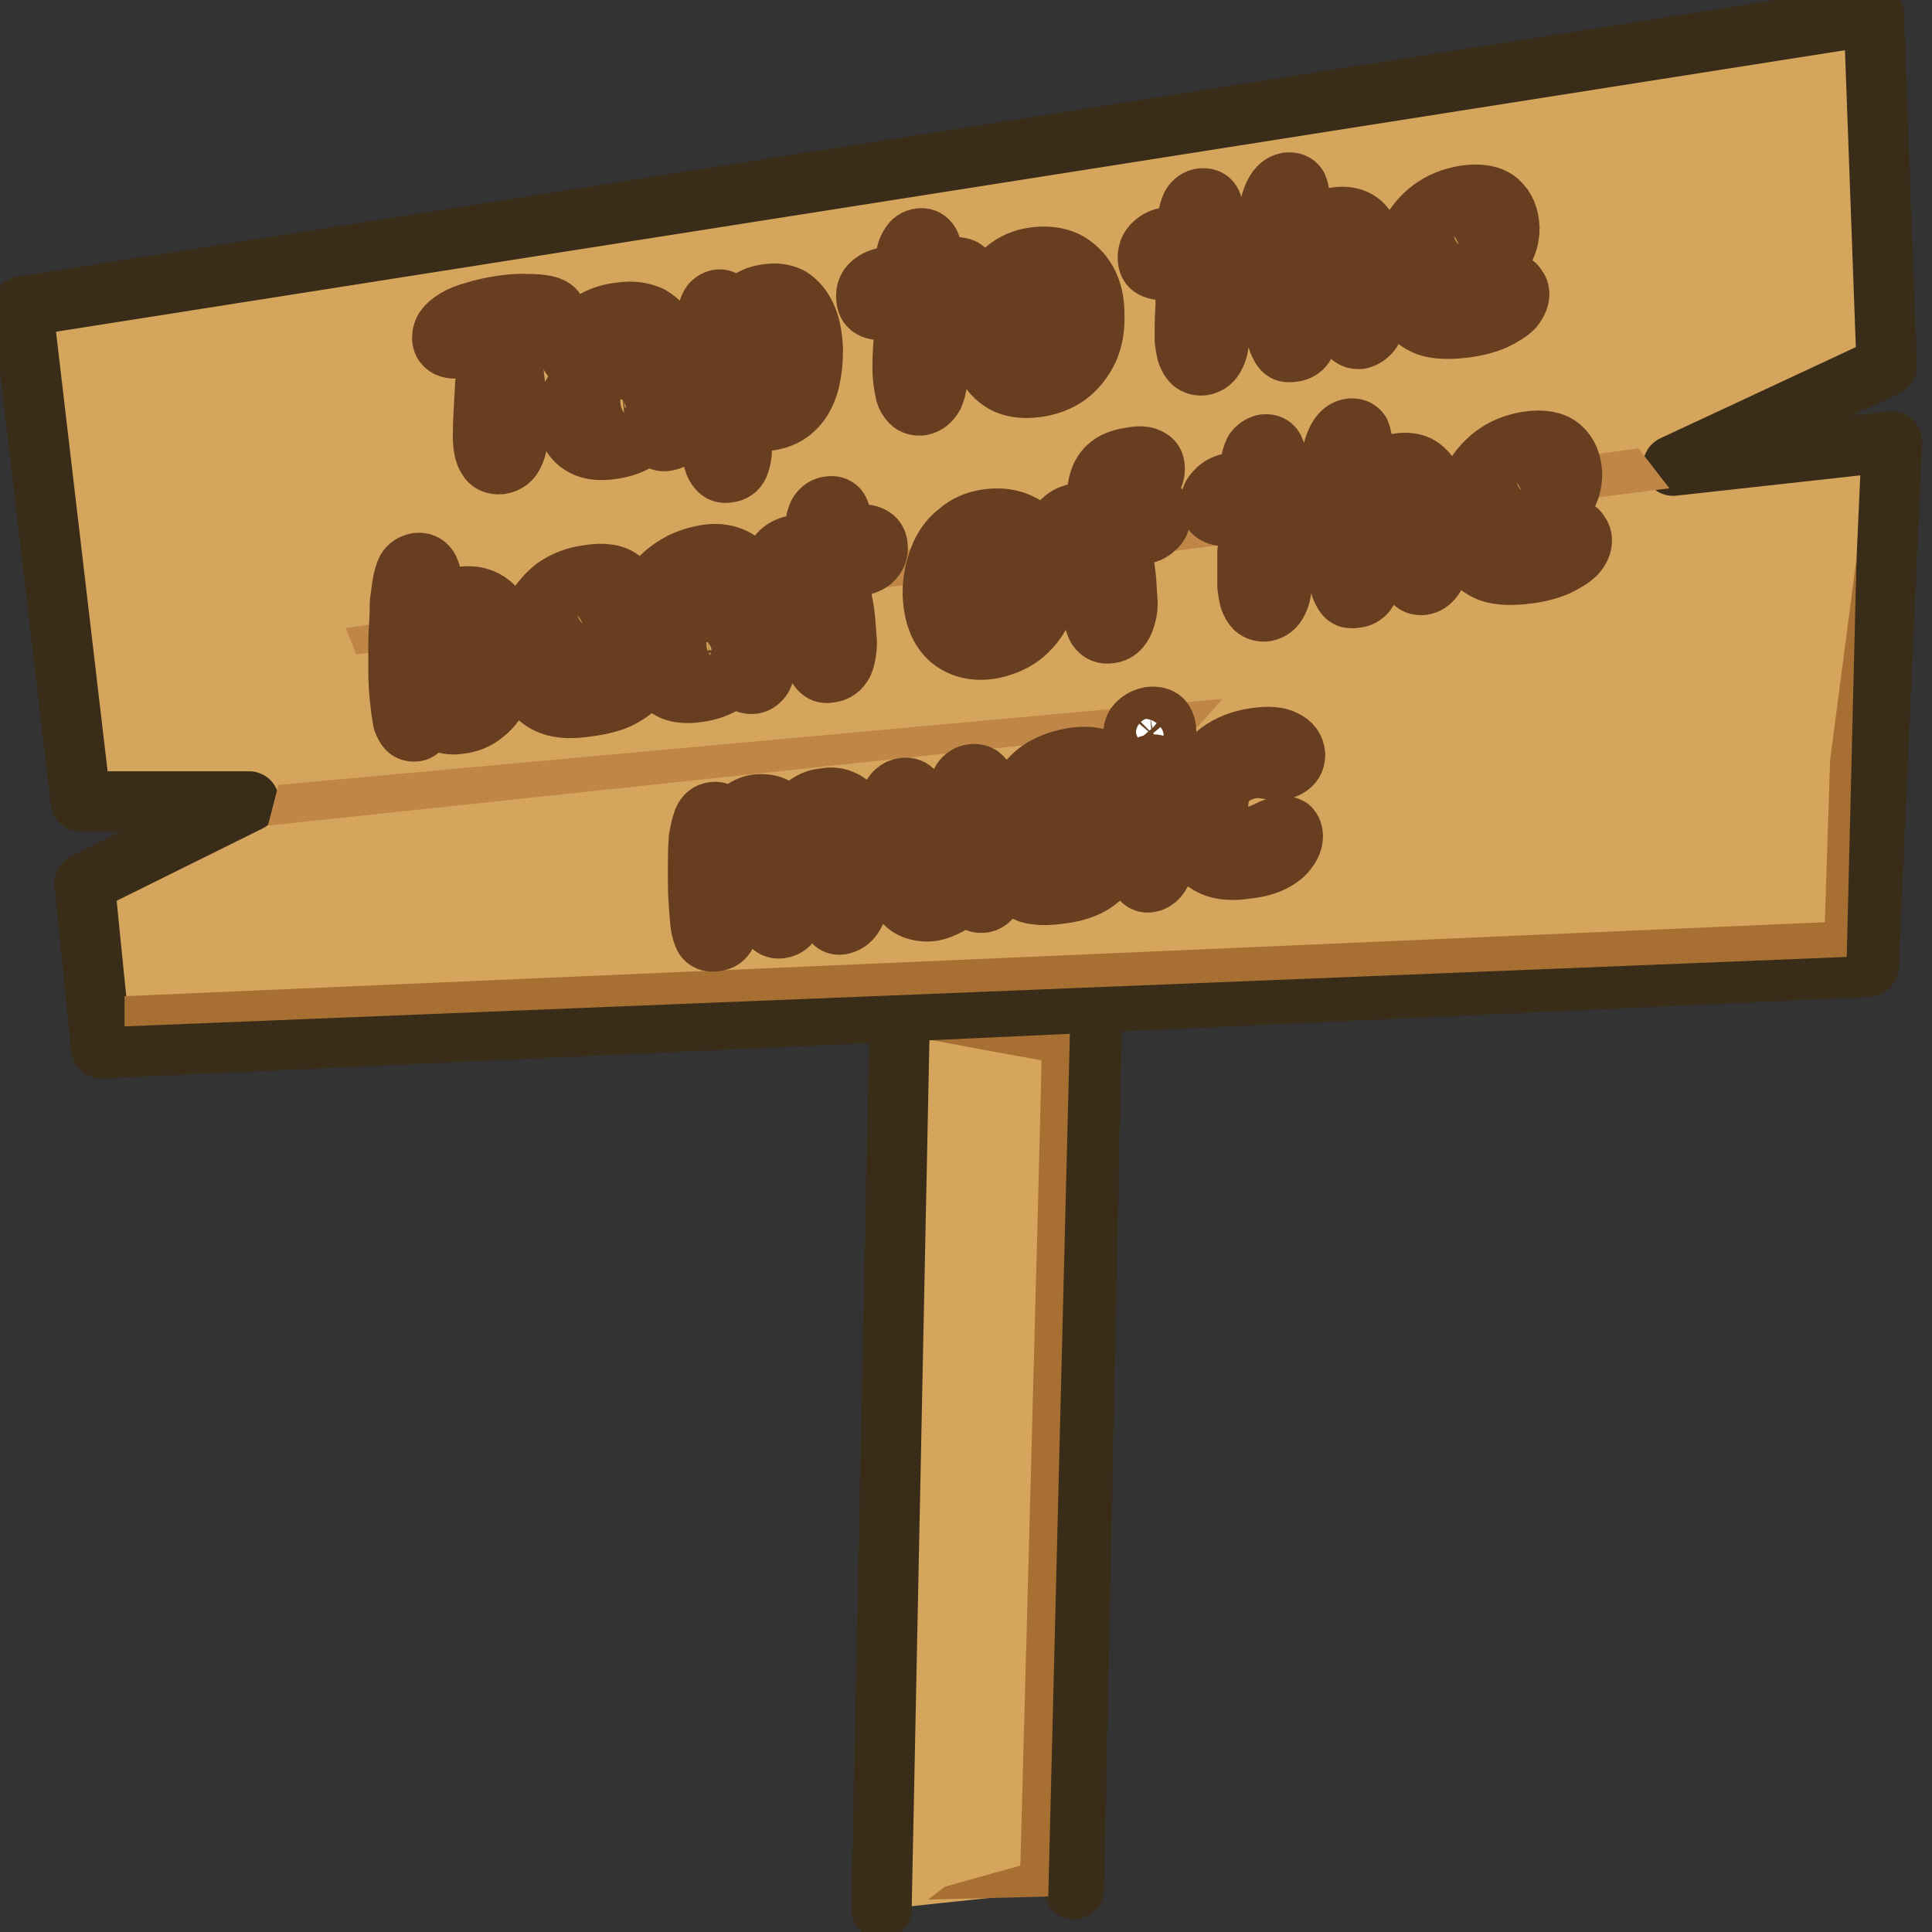 <svg version="1.2" xmlns="http://www.w3.org/2000/svg" viewBox="0 0 256 256" width="512" height="512">
	<rect x="0" y="0" width="256" height="256" fill="#333333" stroke="none"/>
	<title>beat-sign-gamejam</title>
	<style>
		.s0 { fill: #d5a45d;stroke: #392c19;stroke-linecap: round;stroke-linejoin: round;stroke-width: 8 } 
		.s1 { fill: #a76f32 } 
		.s2 { fill: #c08648 } 
		.s3 { paint-order:stroke fill markers;stroke: #673e20;stroke-width: 8;stroke-linejoin: round;;fill: #ffffff } 
	</style>
	<path id="Pole" class="s0" d="m116.8 253l2.6-127.5 25.5-1.4-2.6 126.2"/>
	<path id="Lager 2" class="s1" d="m141.8 135.5l-2.9 115.8-15.9 0.4 2.2-1.7 10-2.8c0 0 2.9-106.7 2.8-106.7-0.1 0-15.4-2.8-15-2.8z"/>
	<path id="Sign" class="s0" d="m3 40.6l245.3-38.6 1.7 46.5-28.3 13.2 29-3.2-3.1 69.6-234.2 10.8-2.2-21.9 21.8-10.8h-22.3z"/>
	<path id="Form 2" class="s2" d="m45.8 83.2l171.3-23.8 4.1 5.3-174 22zm171.4-23.8l4.1 5.3z"/>
	<path id="Form 1" class="s1" d="m244.7 126.8l-228.2 9.2v-4l225.3-9.8 0.7-21.5 3.5-26.7z"/>
	<path id="Form 4" class="s2" d="m36.9 104l125.1-11.4-3.3 3.7-123.2 13.1"/>
	<path id="Tap to the beat of the music" class="s3" aria-label="Tap to the
beat of the
music"  d="m66.5 40.5q2.1-0.3 3.5-0.2 1.4 0 2.3 0.2 0.9 0.2 1.2 0.6 0.4 0.5 0.4 1.1 0 0.9-0.7 1.5-0.6 0.7-2 0.9-0.9 0.1-2 0.1-1.1-0.1-2.2-0.3l0.3-0.4q0.3 1.4 0.5 3.1 0.2 1.8 0.4 3.6 0.2 1.7 0.3 3.3 0.1 1.6 0.1 2.7 0.1 2.2-0.5 3.4-0.5 1.2-1.8 1.4-1.2 0.1-1.7-0.8-0.6-0.9-0.6-3 0-1.3 0.1-3.1 0.1-1.7 0.2-3.6 0.2-1.9 0.5-3.6 0.2-1.8 0.5-3.1l0.5 0.3q-0.6 0.3-1.5 0.6-0.8 0.3-1.6 0.6-0.9 0.2-1.5 0.3-1.4 0.2-2-0.2-0.6-0.4-0.6-1.1 0-0.8 0.4-1.3 0.4-0.6 1.4-1.2 1-0.6 2.5-1 1.6-0.5 3.6-0.8zm21.9 17.9q-1 0.2-1.3-0.5-0.4-0.7-0.5-2.4l0.3 0.1q-1.5 3.3-5.8 3.9-2 0.3-3.3-0.2-1.3-0.5-2-1.6-0.6-1.2-0.6-2.6-0.1-2.4 1.6-4 1.6-1.7 4.4-2.1 1.8-0.2 3.1 0.1 1.3 0.4 2.3 1.2h-0.5q-0.2-2.8-1.3-3.9-1-1.1-2.9-0.8-1 0.1-1.9 0.6-0.9 0.5-1.7 1-0.8 0.4-1.4 0.5-0.7 0.1-1.1-0.3-0.4-0.4-0.4-1.1 0-1 0.9-2.1 1-1 2.6-1.8 1.5-0.8 3.4-1 2.2-0.3 3.9 0.5 1.6 0.9 2.5 2.9 0.7 1.7 1.1 3.9 0.3 2.1 0.4 4.7 0 1.9-0.2 2.9-0.2 1.1-0.6 1.6-0.4 0.4-1 0.5zm-6.2-2.3q0.9-0.1 1.9-0.5 0.9-0.4 1.5-1 0.6-0.6 0.6-1.4 0-0.7-0.5-1-0.6-0.4-1.5-0.5-0.8-0.1-1.8 0-1.7 0.3-2.6 1-0.8 0.7-0.8 1.7 0 1 0.8 1.5 0.8 0.5 2.4 0.2zm13-16.4q0.7-0.1 1.2 0.7 0.6 0.8 0.8 2.7l-0.6 0.6q0.5-2 1.8-3.2 1.4-1.3 3.2-1.5 1.7-0.3 3.1 0.4 1.3 0.8 2.1 2.5 0.8 1.7 0.9 4.4 0 4.4-1.5 6.7-1.5 2.3-4.2 2.7-1.9 0.3-3.1-0.4-1.1-0.7-1.6-1.8l0.4-0.3q0.2 1.7 0.4 3.3 0.2 1.6 0.2 2.9 0 1.2-0.4 2.2-0.4 0.9-1.4 1-0.9 0.2-1.4-0.5-0.5-0.6-0.7-1.8-0.2-1.2-0.4-3.1-0.2-2-0.4-4.2-0.1-2.2-0.1-4.4-0.1-2.2 0-4.1 0.1-1.9 0.3-3.2 0.2-0.7 0.5-1.1 0.4-0.4 0.9-0.5zm5.3 2.7q-1.5 0.2-2.3 1.8-0.9 1.6-0.9 4 0.1 2.4 1 3.4 0.9 1.1 2.4 0.9 1.6-0.3 2.3-1.7 0.7-1.5 0.7-3.6 0-2.7-1-3.8-0.9-1.2-2.2-1zm20-5.8l-0.5 0.1q-0.1-1.2 0-2.3 0.1-1.2 0.6-1.9 0.4-0.8 1.3-0.9 0.7-0.1 1.1 0.4 0.4 0.4 0.4 1.3 0 1.8-0.6 3.1h-0.5q1.5-0.7 3.4-1 1.2-0.1 1.9 0.2 0.7 0.4 0.7 1.5 0 1-0.8 1.7-0.8 0.6-2.1 0.8-0.7 0.1-1.6 0.2-0.8 0-1.6 0l0.4-0.7q0.3 1 0.6 2.4 0.2 1.3 0.5 2.7 0.2 1.5 0.3 2.8 0.2 1.4 0.2 2.5 0 1.8-0.5 2.9-0.6 1.1-1.6 1.3-0.9 0.1-1.4-0.4-0.5-0.5-0.7-1.2-0.2-0.9-0.3-1.7-0.1-0.9-0.1-1.7 0-1.2 0.1-2.8 0.1-1.5 0.2-3.2 0.2-1.7 0.5-3.3l0.5 0.4q-1.4 0.9-3.4 1.2-1.3 0.2-2-0.2-0.7-0.4-0.7-1.4-0.1-1.1 0.7-1.8 0.8-0.7 2.1-0.9 0.8-0.1 1.6-0.1 0.8 0 1.3 0zm16.8 14.7q-2.2 0.3-3.9-0.4-1.7-0.8-2.6-2.5-0.9-1.8-1-4.3 0-2.7 0.9-4.8 0.8-2.1 2.5-3.5 1.6-1.4 3.9-1.7 2.3-0.3 4.1 0.5 1.8 0.9 2.8 2.7 1 1.8 1 4.3 0.1 2.7-0.8 4.7-1 2.1-2.7 3.4-1.8 1.3-4.2 1.6zm0.3-3.8q1.7-0.3 2.7-1.8 1-1.6 1-3.9-0.1-2.3-1.1-3.5-1.1-1.3-2.8-1-1.7 0.2-2.7 1.8-1 1.5-1 3.8 0 2.3 1.1 3.6 1 1.2 2.8 1zm20.3-16.1h-0.5q-0.2-1.2 0-2.3 0.1-1.1 0.5-1.9 0.5-0.8 1.3-0.9 0.8-0.1 1.2 0.4 0.3 0.4 0.4 1.3 0 1.8-0.6 3.1l-0.5 0.1q1.4-0.8 3.3-1 1.2-0.2 1.9 0.2 0.7 0.3 0.8 1.4 0 1-0.8 1.7-0.9 0.6-2.1 0.8-0.8 0.1-1.6 0.2-0.8 0-1.7 0l0.5-0.7q0.3 1 0.5 2.4 0.3 1.3 0.5 2.7 0.2 1.5 0.4 2.8 0.1 1.4 0.1 2.5 0.1 1.8-0.5 2.9-0.5 1.1-1.6 1.3-0.8 0.1-1.4-0.4-0.4-0.4-0.7-1.2-0.2-0.8-0.3-1.7 0-0.9 0-1.7 0-1.2 0.1-2.7 0-1.6 0.2-3.3 0.2-1.7 0.4-3.3l0.6 0.4q-1.4 0.9-3.5 1.2-1.3 0.2-2-0.2-0.7-0.3-0.7-1.4 0-1.1 0.8-1.8 0.7-0.7 2-0.9 0.9-0.1 1.6-0.1 0.8 0 1.4 0.1zm12.7-7.2q0.9-0.1 1.3 0.5 0.3 0.7 0.4 2.1 0 1.2-0.1 3-0.1 1.9-0.3 3.6h-0.2q0.9-1.8 2.3-3.1 1.5-1.3 3.1-1.5 1.4-0.2 2.5 0.3 1.1 0.5 1.8 1.9 0.7 1.2 1 3 0.4 1.8 0.4 3.4 0.1 2.6-0.3 4.2-0.3 1.6-0.9 2.4-0.6 0.7-1.4 0.9-1.8 0.2-1.8-2.7 0-1.4 0.1-2.9 0.1-1.5 0.1-2.7 0-2.1-0.7-3.1-0.7-1-1.9-0.8-1.5 0.2-2.4 1.7-1 1.5-0.9 4 0 1.2 0.3 2.7 0.2 1.5 0.2 2.7 0.1 1.4-0.5 2.1-0.5 0.6-1.3 0.7-0.6 0.1-1 0-0.5-0.2-0.8-0.9-0.4-0.7-0.6-2.1-0.2-1-0.4-2.5-0.2-1.4-0.3-3-0.2-1.6-0.3-3.1 0-1.5-0.1-2.8 0-4 0.7-5.9 0.7-1.9 2-2.1zm23.5 19.2q-3.1 0.4-4.9-0.2-1.9-0.7-2.7-2.3-0.9-1.6-0.9-4.1-0.1-3 1-5.3 1.1-2.3 3.1-3.8 1.9-1.4 4.5-1.8 2.9-0.4 4.3 0.8 1.4 1.2 1.5 3.5 0 1.8-0.9 3.2-0.9 1.4-2.5 2.4-1.6 0.9-3.8 1.2-1.2 0.2-2.3 0-1.1-0.1-2-0.5l0.7-1.4q-0.1 0.7-0.1 1.4 0 1.9 1.3 2.6 1.2 0.7 3.4 0.4 1.8-0.3 2.8-0.7 1.1-0.5 1.8-0.8 0.7-0.5 1.4-0.6 0.4 0 0.7 0.2 0.3 0.1 0.5 0.5 0.3 0.3 0.3 0.9 0 0.8-0.8 1.8-0.8 0.8-2.5 1.6-1.6 0.7-3.9 1zm-1.8-8.9q2-0.3 3.2-1.3 1.1-1 1.1-2.3 0-1-0.7-1.5-0.6-0.5-2-0.4-1.3 0.2-2.4 0.9-1 0.6-1.6 1.5-0.5 0.8-0.5 1.8 0 0.8 0.8 1.1 0.8 0.3 2.1 0.2zm-137.2 62.4q-0.7 0.1-1.1-0.3-0.3-0.3-0.6-1.1-0.2-1.1-0.4-2.9-0.2-1.9-0.2-4 0-1.2 0-2.8 0-1.5 0.1-3 0.1-1.6 0.1-3 0.2-1.4 0.3-2.2 0.2-1.3 0.6-2.1 0.4-0.7 1.4-0.9 0.9-0.1 1.4 0.6 0.4 0.6 0.5 1.7 0 1.3-0.2 3-0.1 1.7-0.4 3.5l-0.6 0.7q0.3-1.2 1-2.3 0.6-1 1.7-1.8 1-0.7 2.4-0.9 2.7-0.4 4.4 1.4 1.6 1.7 1.7 5.8 0.1 2.9-0.7 5-0.8 2-2.3 3.2-1.4 1.2-3.3 1.4-1.7 0.3-3-0.6-1.3-0.9-1.7-2.8l0.4 0.3q-0.1 2-0.5 3-0.4 1-1 1.1zm5-4.1q1.3-0.2 2.4-1.6 1-1.4 1-4.1-0.1-2.3-0.9-3.6-0.9-1.3-2.8-1-1.5 0.2-2.5 1.6-0.9 1.4-0.8 3.9 0 2.3 1 3.7 1 1.3 2.6 1.1zm17.8 0.8q-3 0.5-4.9-0.2-1.8-0.7-2.7-2.3-0.8-1.6-0.8-4-0.1-3.1 1-5.4 1.1-2.3 3-3.8 2-1.4 4.5-1.7 3-0.5 4.4 0.7 1.4 1.2 1.4 3.5 0.1 1.8-0.8 3.2-0.9 1.4-2.6 2.4-1.6 0.9-3.7 1.2-1.2 0.2-2.3 0-1.1-0.1-2-0.5l0.6-1.4q-0.1 0.7 0 1.4 0 2 1.2 2.7 1.3 0.6 3.5 0.3 1.8-0.2 2.8-0.7 1-0.4 1.8-0.8 0.7-0.4 1.4-0.5 0.4-0.1 0.7 0.1 0.3 0.1 0.5 0.5 0.2 0.4 0.2 0.9 0.1 0.9-0.8 1.8-0.8 0.8-2.4 1.6-1.6 0.7-4 1zm-1.7-8.9q1.9-0.3 3.1-1.3 1.2-1 1.2-2.3-0.1-1-0.7-1.5-0.7-0.5-2.1-0.3-1.3 0.2-2.3 0.8-1 0.6-1.6 1.5-0.6 0.9-0.5 1.8 0 0.8 0.7 1.1 0.8 0.4 2.2 0.2zm23.6 5.9q-1 0.1-1.4-0.6-0.3-0.7-0.4-2.3l0.3 0.1q-1.5 3.3-5.8 3.9-2 0.3-3.3-0.2-1.3-0.6-2-1.7-0.6-1.1-0.6-2.5-0.1-2.4 1.5-4 1.7-1.7 4.4-2.1 1.8-0.3 3.2 0.1 1.3 0.3 2.3 1.2h-0.5q-0.3-2.8-1.3-3.9-1-1.1-2.9-0.8-1.1 0.1-2 0.6-0.9 0.4-1.6 0.9-0.8 0.5-1.5 0.6-0.6 0.1-1-0.3-0.4-0.4-0.4-1.1 0-1.1 0.9-2.1 1-1 2.5-1.8 1.6-0.8 3.5-1.1 2.2-0.3 3.8 0.6 1.7 0.9 2.5 2.9 0.8 1.6 1.1 3.8 0.4 2.2 0.4 4.7 0.1 1.9-0.1 3-0.2 1.1-0.6 1.5-0.4 0.5-1 0.6zm-6.2-2.3q0.9-0.1 1.8-0.5 1-0.4 1.6-1 0.6-0.7 0.6-1.5 0-0.6-0.6-1-0.5-0.3-1.4-0.4-0.9-0.1-1.9 0-1.6 0.2-2.5 1-0.9 0.7-0.9 1.6 0.1 1.1 0.9 1.6 0.8 0.4 2.4 0.2zm14.9-16.2l-0.5 0.1q-0.1-1.2 0-2.3 0.1-1.2 0.5-1.9 0.5-0.8 1.4-0.9 0.7-0.1 1.1 0.3 0.4 0.5 0.4 1.4 0 1.8-0.6 3.1h-0.5q1.5-0.7 3.3-1 1.2-0.2 1.9 0.2 0.8 0.4 0.8 1.5 0 1-0.8 1.7-0.8 0.6-2.1 0.8-0.7 0.1-1.6 0.2-0.8 0-1.6-0.1l0.4-0.6q0.3 1 0.5 2.4 0.3 1.3 0.5 2.7 0.3 1.4 0.4 2.8 0.1 1.4 0.2 2.5 0 1.7-0.5 2.9-0.6 1.1-1.7 1.2-0.8 0.2-1.3-0.3-0.5-0.5-0.7-1.3-0.3-0.8-0.3-1.7-0.1-0.9-0.1-1.6 0-1.2 0.1-2.8 0.1-1.6 0.2-3.3 0.2-1.6 0.5-3.2l0.5 0.4q-1.4 0.9-3.5 1.2-1.2 0.2-1.9-0.2-0.7-0.4-0.8-1.4 0-1.1 0.8-1.8 0.8-0.7 2.1-0.9 0.8-0.1 1.6-0.1 0.7 0 1.3 0zm22.6 13.9q-2.2 0.3-3.9-0.5-1.7-0.8-2.6-2.5-0.9-1.7-1-4.3 0-2.6 0.9-4.8 0.8-2.1 2.5-3.4 1.6-1.4 3.9-1.7 2.3-0.3 4.1 0.5 1.8 0.8 2.8 2.6 1 1.8 1 4.4 0.1 2.6-0.8 4.7-1 2-2.7 3.3-1.8 1.3-4.2 1.7zm0.3-3.9q1.7-0.2 2.7-1.7 1-1.6 1-3.9-0.1-2.3-1.1-3.6-1.1-1.2-2.8-1-1.7 0.3-2.7 1.8-1 1.5-1 3.9 0 2.3 1.1 3.5 1 1.3 2.8 1zm14.6-14.2l-0.3 0.1q-0.3-1.2-0.3-2.4 0-2 1-3.3 1.1-1.4 3.6-1.7 1.6-0.3 2.3 0.2 0.7 0.3 0.7 1.3 0 1.8-2 2.3-1 0.2-1.6 0.6-0.6 0.3-0.8 1-0.3 0.6-0.3 1.7h-0.5q0.7-0.3 1.5-0.6 0.9-0.2 1.8-0.4 1.2-0.1 1.9 0.2 0.8 0.4 0.8 1.4 0 1.1-0.8 1.7-0.7 0.7-1.9 0.8-0.7 0.1-1.4 0.1-0.8 0-1.5-0.1l0.1-0.4q0.3 1.4 0.5 3.1 0.2 1.6 0.4 3.3 0.1 1.7 0.2 3.2 0 0.9-0.3 1.8-0.2 0.8-0.7 1.4-0.5 0.6-1.3 0.7-1.1 0.2-1.7-0.7-0.5-0.9-0.5-2.3 0-1.3 0.1-3 0.1-1.8 0.3-3.6 0.2-1.9 0.6-3.6l0.3 0.2q-1.4 0.8-3.6 1.1-1.2 0.2-1.8-0.2-0.7-0.3-0.7-1.3 0-1 0.8-1.6 0.7-0.7 2-0.9 0.9-0.1 1.7-0.1 0.8 0 1.4 0zm20.2-3.9h-0.5q-0.2-1.2 0-2.3 0.1-1.1 0.5-1.9 0.5-0.7 1.3-0.9 0.8-0.1 1.2 0.4 0.3 0.4 0.4 1.3 0 1.8-0.6 3.2h-0.5q1.4-0.8 3.3-1 1.2-0.2 1.9 0.2 0.7 0.3 0.8 1.4 0 1-0.8 1.7-0.9 0.6-2.1 0.8-0.8 0.1-1.6 0.2-0.8 0-1.7 0l0.5-0.7q0.3 1.1 0.5 2.4 0.3 1.3 0.5 2.7 0.2 1.5 0.4 2.8 0.1 1.4 0.1 2.5 0.1 1.8-0.5 2.9-0.5 1.1-1.6 1.3-0.8 0.1-1.4-0.4-0.4-0.4-0.7-1.2-0.2-0.8-0.3-1.7 0-0.9 0-1.6 0-1.3 0-2.8 0.1-1.6 0.3-3.3 0.2-1.7 0.4-3.3l0.6 0.4q-1.4 0.9-3.5 1.2-1.3 0.2-2-0.2-0.7-0.3-0.7-1.4 0-1 0.8-1.7 0.7-0.8 2-1 0.9-0.1 1.6-0.1 0.8 0 1.4 0.1zm12.7-7.2q0.9-0.1 1.3 0.5 0.3 0.7 0.4 2.1 0 1.2-0.1 3-0.1 1.9-0.3 3.6h-0.2q0.9-1.8 2.3-3.1 1.5-1.3 3.1-1.5 1.4-0.2 2.5 0.3 1.1 0.6 1.8 1.9 0.7 1.2 1 3 0.4 1.8 0.4 3.4 0.1 2.6-0.3 4.2-0.3 1.6-0.9 2.4-0.6 0.8-1.4 0.9-1.8 0.2-1.8-2.7 0-1.4 0.1-2.9 0.1-1.5 0.1-2.7 0-2.1-0.7-3.1-0.7-1-1.9-0.8-1.5 0.2-2.4 1.7-1 1.5-0.9 4 0 1.2 0.3 2.7 0.2 1.5 0.2 2.7 0 1.4-0.5 2.1-0.5 0.6-1.3 0.7-0.6 0.1-1 0-0.5-0.2-0.8-0.9-0.4-0.7-0.6-2.1-0.2-1-0.4-2.5-0.2-1.4-0.3-3-0.2-1.6-0.3-3.1-0.1-1.5-0.1-2.8 0-4 0.7-5.9 0.7-1.9 2-2.1zm23.5 19.2q-3.1 0.4-4.9-0.2-1.9-0.7-2.7-2.3-0.9-1.6-0.9-4.1-0.1-3 1-5.3 1.1-2.3 3.1-3.8 1.9-1.4 4.5-1.8 2.9-0.4 4.3 0.8 1.4 1.2 1.5 3.5 0 1.8-0.9 3.2-0.9 1.4-2.5 2.4-1.6 0.9-3.8 1.2-1.2 0.2-2.3 0-1.1-0.1-2-0.5l0.7-1.4q-0.1 0.7-0.1 1.4 0 2 1.3 2.7 1.2 0.6 3.4 0.3 1.8-0.2 2.8-0.7 1.1-0.5 1.8-0.8 0.7-0.5 1.4-0.6 0.4 0 0.7 0.2 0.3 0.1 0.5 0.5 0.3 0.4 0.3 0.9 0 0.9-0.8 1.8-0.8 0.8-2.5 1.6-1.6 0.7-3.9 1zm-1.8-8.9q2-0.3 3.2-1.3 1.1-1 1.1-2.3 0-1-0.7-1.5-0.6-0.5-2-0.3-1.3 0.1-2.4 0.8-1 0.6-1.6 1.5-0.5 0.9-0.5 1.8 0 0.8 0.8 1.1 0.8 0.3 2.1 0.2zm-95.9 43.7l-0.4-0.3q0.3-1.1 1-2.2 0.7-1 1.7-1.7 1-0.7 2.2-0.8 1.4-0.3 2.6 0.3 1.1 0.5 1.7 2 0.7 1.6 0.8 4.2 0 1.4-0.1 2.8-0.1 1.4-0.2 2.7-0.1 1.2-0.3 2-0.3 1.2-0.9 1.9-0.5 0.6-1.4 0.8-0.7 0.1-1.1-0.5-0.4-0.6-0.5-1.8 0-0.6 0.2-1.5 0.1-0.9 0.2-1.9 0.2-1.1 0.3-2.3 0.1-1.1 0.1-2.1 0-1.4-0.6-2.1-0.6-0.7-1.7-0.6-1.1 0.2-1.9 1.5-0.7 1.3-0.8 3.7-0.1 2.1-0.1 3.7-0.1 1.6-0.4 2.7-0.2 0.8-0.6 1.2-0.4 0.4-1.1 0.5-0.7 0.1-1.2-0.4-0.4-0.5-0.5-1.7-0.1-1-0.1-2.4 0-1.4 0-2.7 0-1.4 0-2.3-0.2-1.8-0.7-2.5-0.5-0.8-1.6-0.6-1.2 0.1-1.9 1.3-0.6 1.3-0.8 3.3 0 0.8 0 2 0.1 1.2 0.1 2.4 0.1 1.1 0 1.9 0 1.7-0.5 2.5-0.4 0.8-1.3 0.9-1 0.2-1.5-0.4-0.4-0.6-0.6-2.1-0.1-1.3-0.2-2.6-0.1-1.3-0.1-2.6 0-1.3 0-2.9 0-1.5 0.1-2.9 0.2-1.4 0.6-2.5 0.4-1 1.4-1.1 0.8-0.1 1.1 0.7 0.4 0.7 0.4 2.3 0 0.6-0.1 1.1l-0.1-0.6q0.5-1.9 1.7-3 1.2-1.3 2.7-1.5 2-0.2 3.1 0.9 1.2 1.1 1.3 3.3zm25.6 8.8q-0.7 0.1-1.2-0.3-0.4-0.5-0.5-1.3-0.2-0.8-0.2-1.8l0.2-0.1q-0.3 1.2-1.1 2.2-0.8 1-1.8 1.6-1.1 0.6-2.1 0.8-1.4 0.2-2.6-0.3-1.2-0.5-1.8-1.8-0.7-1.4-1.1-3.6-0.4-2.3-0.5-4.6 0-1.3 0.1-2.4 0.1-1.2 0.3-1.9 0.2-0.8 0.7-1.2 0.4-0.4 1.1-0.5 0.8-0.1 1.3 0.5 0.5 0.5 0.6 1.6 0.1 1 0.2 2.3 0 1.4 0.1 2.7 0.1 1.4 0.2 2.3 0.2 1.7 0.9 2.4 0.7 0.7 1.7 0.5 1.5-0.2 2.2-1.4 0.8-1.3 0.7-3.3 0-1-0.1-2.2-0.2-1.3-0.3-2.5-0.2-1.2-0.2-2 0-1.3 0.4-1.9 0.5-0.7 1.3-0.8 0.6-0.1 1.1 0.2 0.4 0.3 0.7 0.9 0.4 0.8 0.7 2.2 0.3 1.5 0.5 3.3 0.2 1.8 0.3 3.9 0 3.1-0.3 4.7-0.4 1.6-1.5 1.8zm12-19.2q2.4-0.3 3.5 0.3 1.1 0.6 1.1 1.7 0.1 0.7-0.4 1.2-0.4 0.5-1.3 0.6-0.8 0.1-1.8 0-0.9-0.1-2.1 0-1.4 0.2-2.1 0.9-0.7 0.7-0.7 1.5 0 0.9 0.7 1.2 0.6 0.4 2.4 0.4 2-0.1 3.2 0.2 1.3 0.3 2 1.2 0.7 0.9 0.7 2.6 0 2.6-1.8 4.2-1.8 1.6-5.1 2-2.1 0.3-3.3 0.1-1.2-0.1-1.8-0.7-0.5-0.5-0.5-1.3-0.1-0.8 0.4-1.2 0.5-0.5 1.2-0.6 0.6-0.1 1.3 0 0.7 0 1.6 0.1 0.8 0 1.6-0.1 2.8-0.4 2.8-2.1-0.1-0.6-0.3-1-0.3-0.3-1-0.4-0.8-0.2-2.2-0.1-1.6 0.1-2.9-0.2-1.2-0.2-1.9-1-0.6-0.9-0.7-2.6 0-2.6 1.9-4.4 1.9-1.9 5.5-2.5zm10.1-5.4q1.1-0.1 1.6 0.4 0.5 0.6 0.5 1.4 0.1 1-0.5 1.7-0.6 0.6-1.7 0.7-1 0.2-1.6-0.3-0.5-0.6-0.5-1.4-0.1-1.1 0.6-1.7 0.6-0.6 1.6-0.8zm0.3 6.3q0.9-0.1 1.4 1.5 0.6 1.6 0.7 5.3 0 4.5-0.6 6.6-0.6 2-1.9 2.2-1 0.2-1.5-1.2-0.5-1.4-0.5-5.1-0.1-4.5 0.6-6.8 0.7-2.4 1.8-2.5zm12.4 13.8q-3.8 0.6-5.7-1.2-1.8-1.7-1.8-5.3-0.1-2.8 0.9-5.1 1.1-2.3 3-3.8 2-1.5 4.8-1.9 2.6-0.4 3.9 0.3 1.3 0.6 1.4 1.9 0 0.8-0.5 1.3-0.5 0.5-1.4 0.7-0.6 0.1-1.1 0-0.5-0.1-1.2-0.2-0.6-0.1-1.5 0-2.3 0.4-3.5 1.8-1.1 1.4-1 3.7 0 2.2 1.1 3.1 1.2 0.8 3.1 0.5 0.9-0.1 1.6-0.4 0.7-0.3 1.3-0.6 0.7-0.3 1.3-0.4 0.6-0.1 1.1 0.2 0.4 0.4 0.4 1.1 0 0.9-0.7 1.8-0.6 0.9-2 1.6-1.4 0.7-3.5 0.9z"/>
</svg>